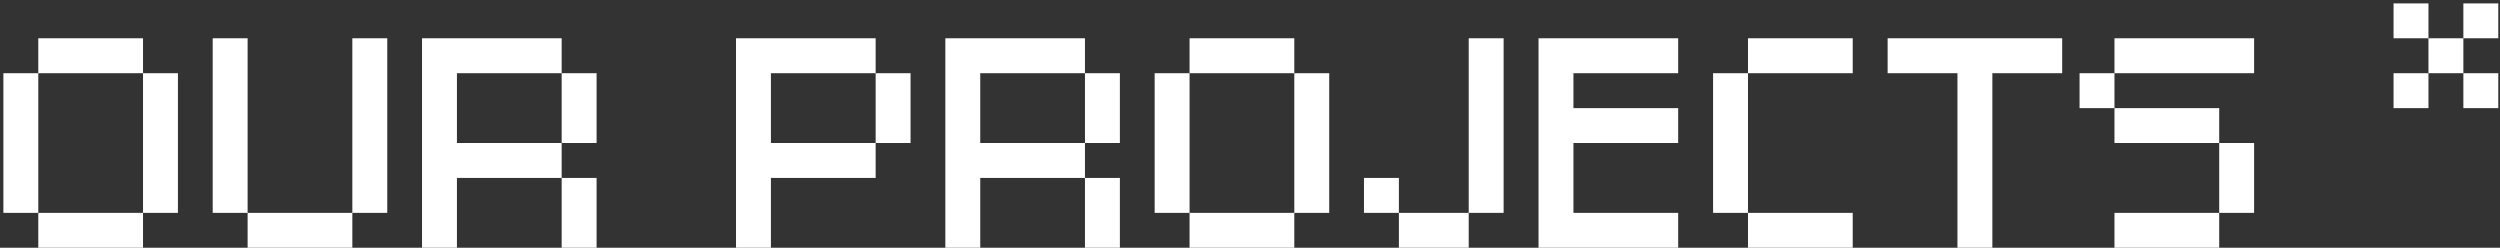 <svg width="444" height="44" viewBox="0 0 444 44" fill="none" xmlns="http://www.w3.org/2000/svg">
<rect x="0" y="0" width="444" height="44" fill="#333333" stroke="none"/>
<path d="M6.8 13V6.8H25.4V13H6.8ZM6.8 37.8H0.6V13H6.8V37.8ZM25.4 13H31.6V37.8H25.4V13ZM25.4 37.8V44H6.8V37.8H25.4ZM43.976 37.8H37.776V6.8H43.976V37.8ZM62.576 6.8H68.776V37.8H62.576V6.8ZM62.576 37.8V44H43.976V37.8H62.576ZM99.752 25.4V31.6H81.152V44H74.952V6.8H99.752V13H81.152V25.4H99.752ZM99.752 13H105.952V25.4H99.752V13ZM99.752 44V31.6H105.952V44H99.752ZM155.515 25.4V31.6H136.915V44H130.715V6.8H155.515V13H136.915V25.4H155.515ZM155.515 13H161.715V25.4H155.515V13ZM192.691 25.4V31.6H174.091V44H167.891V6.8H192.691V13H174.091V25.4H192.691ZM192.691 13H198.891V25.4H192.691V13ZM192.691 44V31.6H198.891V44H192.691ZM211.267 13V6.8H229.867V13H211.267ZM211.267 37.8H205.067V13H211.267V37.8ZM229.867 13H236.067V37.8H229.867V13ZM229.867 37.8V44H211.267V37.8H229.867ZM260.843 6.8H267.043V37.8H260.843V6.8ZM242.243 31.6H248.443V37.8H242.243V31.6ZM248.443 37.8H260.843V44H248.443V37.8ZM279.443 13V19.2H298.043V25.4H279.443V37.8H298.043V44H273.243V6.8H298.043V13H279.443ZM310.443 13V6.8H329.043V13H310.443ZM310.443 37.8H304.243V13H310.443V37.8ZM310.443 44V37.8H329.043V44H310.443ZM366.243 6.8V13H353.843V44H347.643V13H335.243V6.8H366.243ZM375.53 13V6.8H400.33V13H375.53ZM369.33 13H375.53V19.2H369.33V13ZM375.53 25.4V19.2H394.13V25.4H375.53ZM394.13 37.8V25.4H400.33V37.8H394.13ZM394.13 37.8V44H375.53V37.8H394.13ZM425.094 0.6H431.294V6.8H425.094V0.6ZM437.494 0.6H443.694V6.8H437.494V0.6ZM437.494 13H431.294V6.8H437.494V13ZM431.294 19.2H425.094V13H431.294V19.2ZM437.494 13H443.694V19.2H437.494V13Z" fill="white"/>
</svg>
